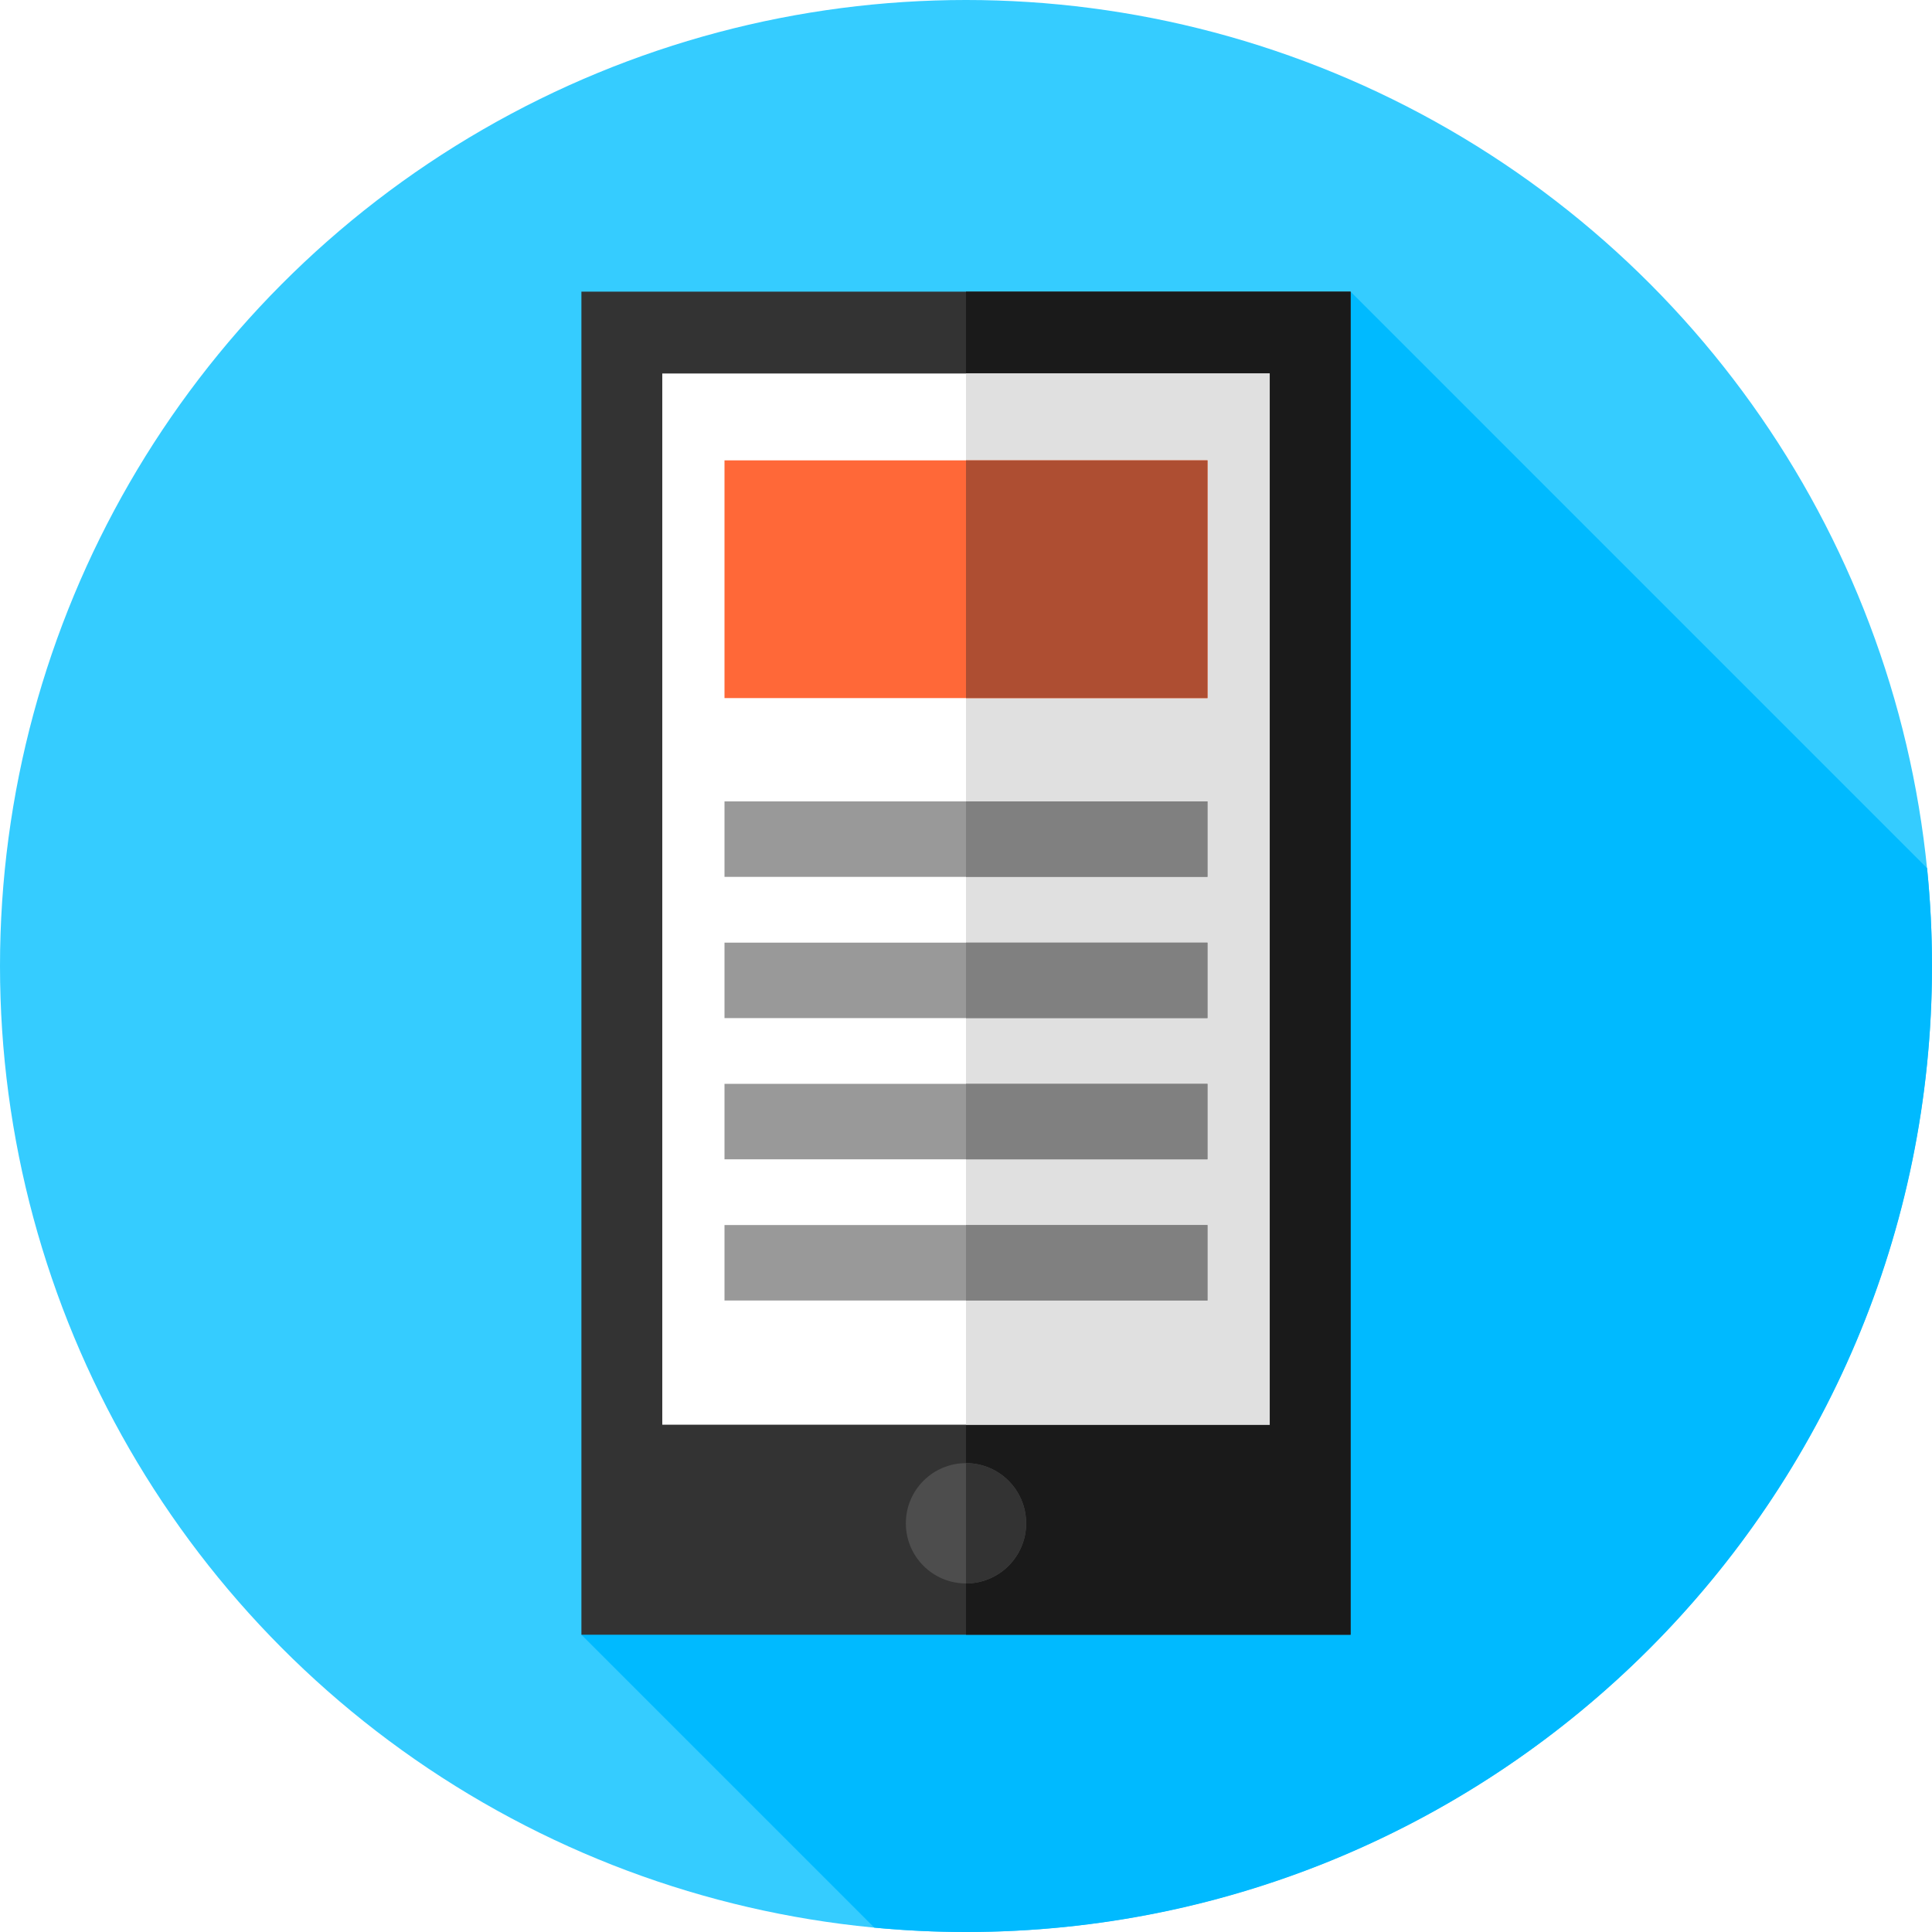 <?xml version="1.0" encoding="iso-8859-1"?>
<!-- Generator: Adobe Illustrator 19.0.0, SVG Export Plug-In . SVG Version: 6.00 Build 0)  -->
<svg version="1.1" id="Capa_1" xmlns="http://www.w3.org/2000/svg" xmlns:xlink="http://www.w3.org/1999/xlink" x="0px" y="0px"
	 viewBox="0 0 512 512" style="enable-background:new 0 0 512 512;" xml:space="preserve">
<circle style="fill:#35CCFF;" cx="256" cy="256" r="256"/>
<path style="fill:#00BAFF;" d="M512,256c0-8.753-0.442-17.403-1.3-25.93L357.918,77.288L154.082,433.219l77.626,77.626
	C239.705,511.598,247.805,512,256,512C397.385,512,512,397.385,512,256z"/>
<rect x="154.08" y="77.29" style="fill:#333333;" width="203.84" height="355.93"/>
<rect x="256" y="77.29" style="fill:#1A1A1A;" width="101.92" height="355.93"/>
<rect x="175.51" y="98.98" style="fill:#FFFFFF;" width="160.98" height="278.58"/>
<rect x="256" y="98.98" style="fill:#E0E0E0;" width="80.49" height="278.58"/>
<circle style="fill:#4D4D4D;" cx="256" cy="403.69" r="15.941"/>
<path style="fill:#333333;" d="M256,387.748v31.882c8.804,0,15.941-7.137,15.941-15.941
	C271.941,394.885,264.804,387.748,256,387.748z"/>
<rect x="192" y="122" style="fill:#FF6838;" width="128" height="63"/>
<rect x="256" y="122" style="fill:#AE4E32;" width="64" height="63"/>
<rect x="192" y="212.38" style="fill:#999999;" width="128" height="20"/>
<rect x="256" y="212.38" style="fill:#808080;" width="64" height="20"/>
<rect x="192" y="249.81" style="fill:#999999;" width="128" height="20"/>
<rect x="256" y="249.81" style="fill:#808080;" width="64" height="20"/>
<rect x="192" y="287.23" style="fill:#999999;" width="128" height="20"/>
<rect x="256" y="287.23" style="fill:#808080;" width="64" height="20"/>
<rect x="192" y="324.65" style="fill:#999999;" width="128" height="20"/>
<rect x="256" y="324.65" style="fill:#808080;" width="64" height="20"/>
<g>
</g>
<g>
</g>
<g>
</g>
<g>
</g>
<g>
</g>
<g>
</g>
<g>
</g>
<g>
</g>
<g>
</g>
<g>
</g>
<g>
</g>
<g>
</g>
<g>
</g>
<g>
</g>
<g>
</g>
</svg>
